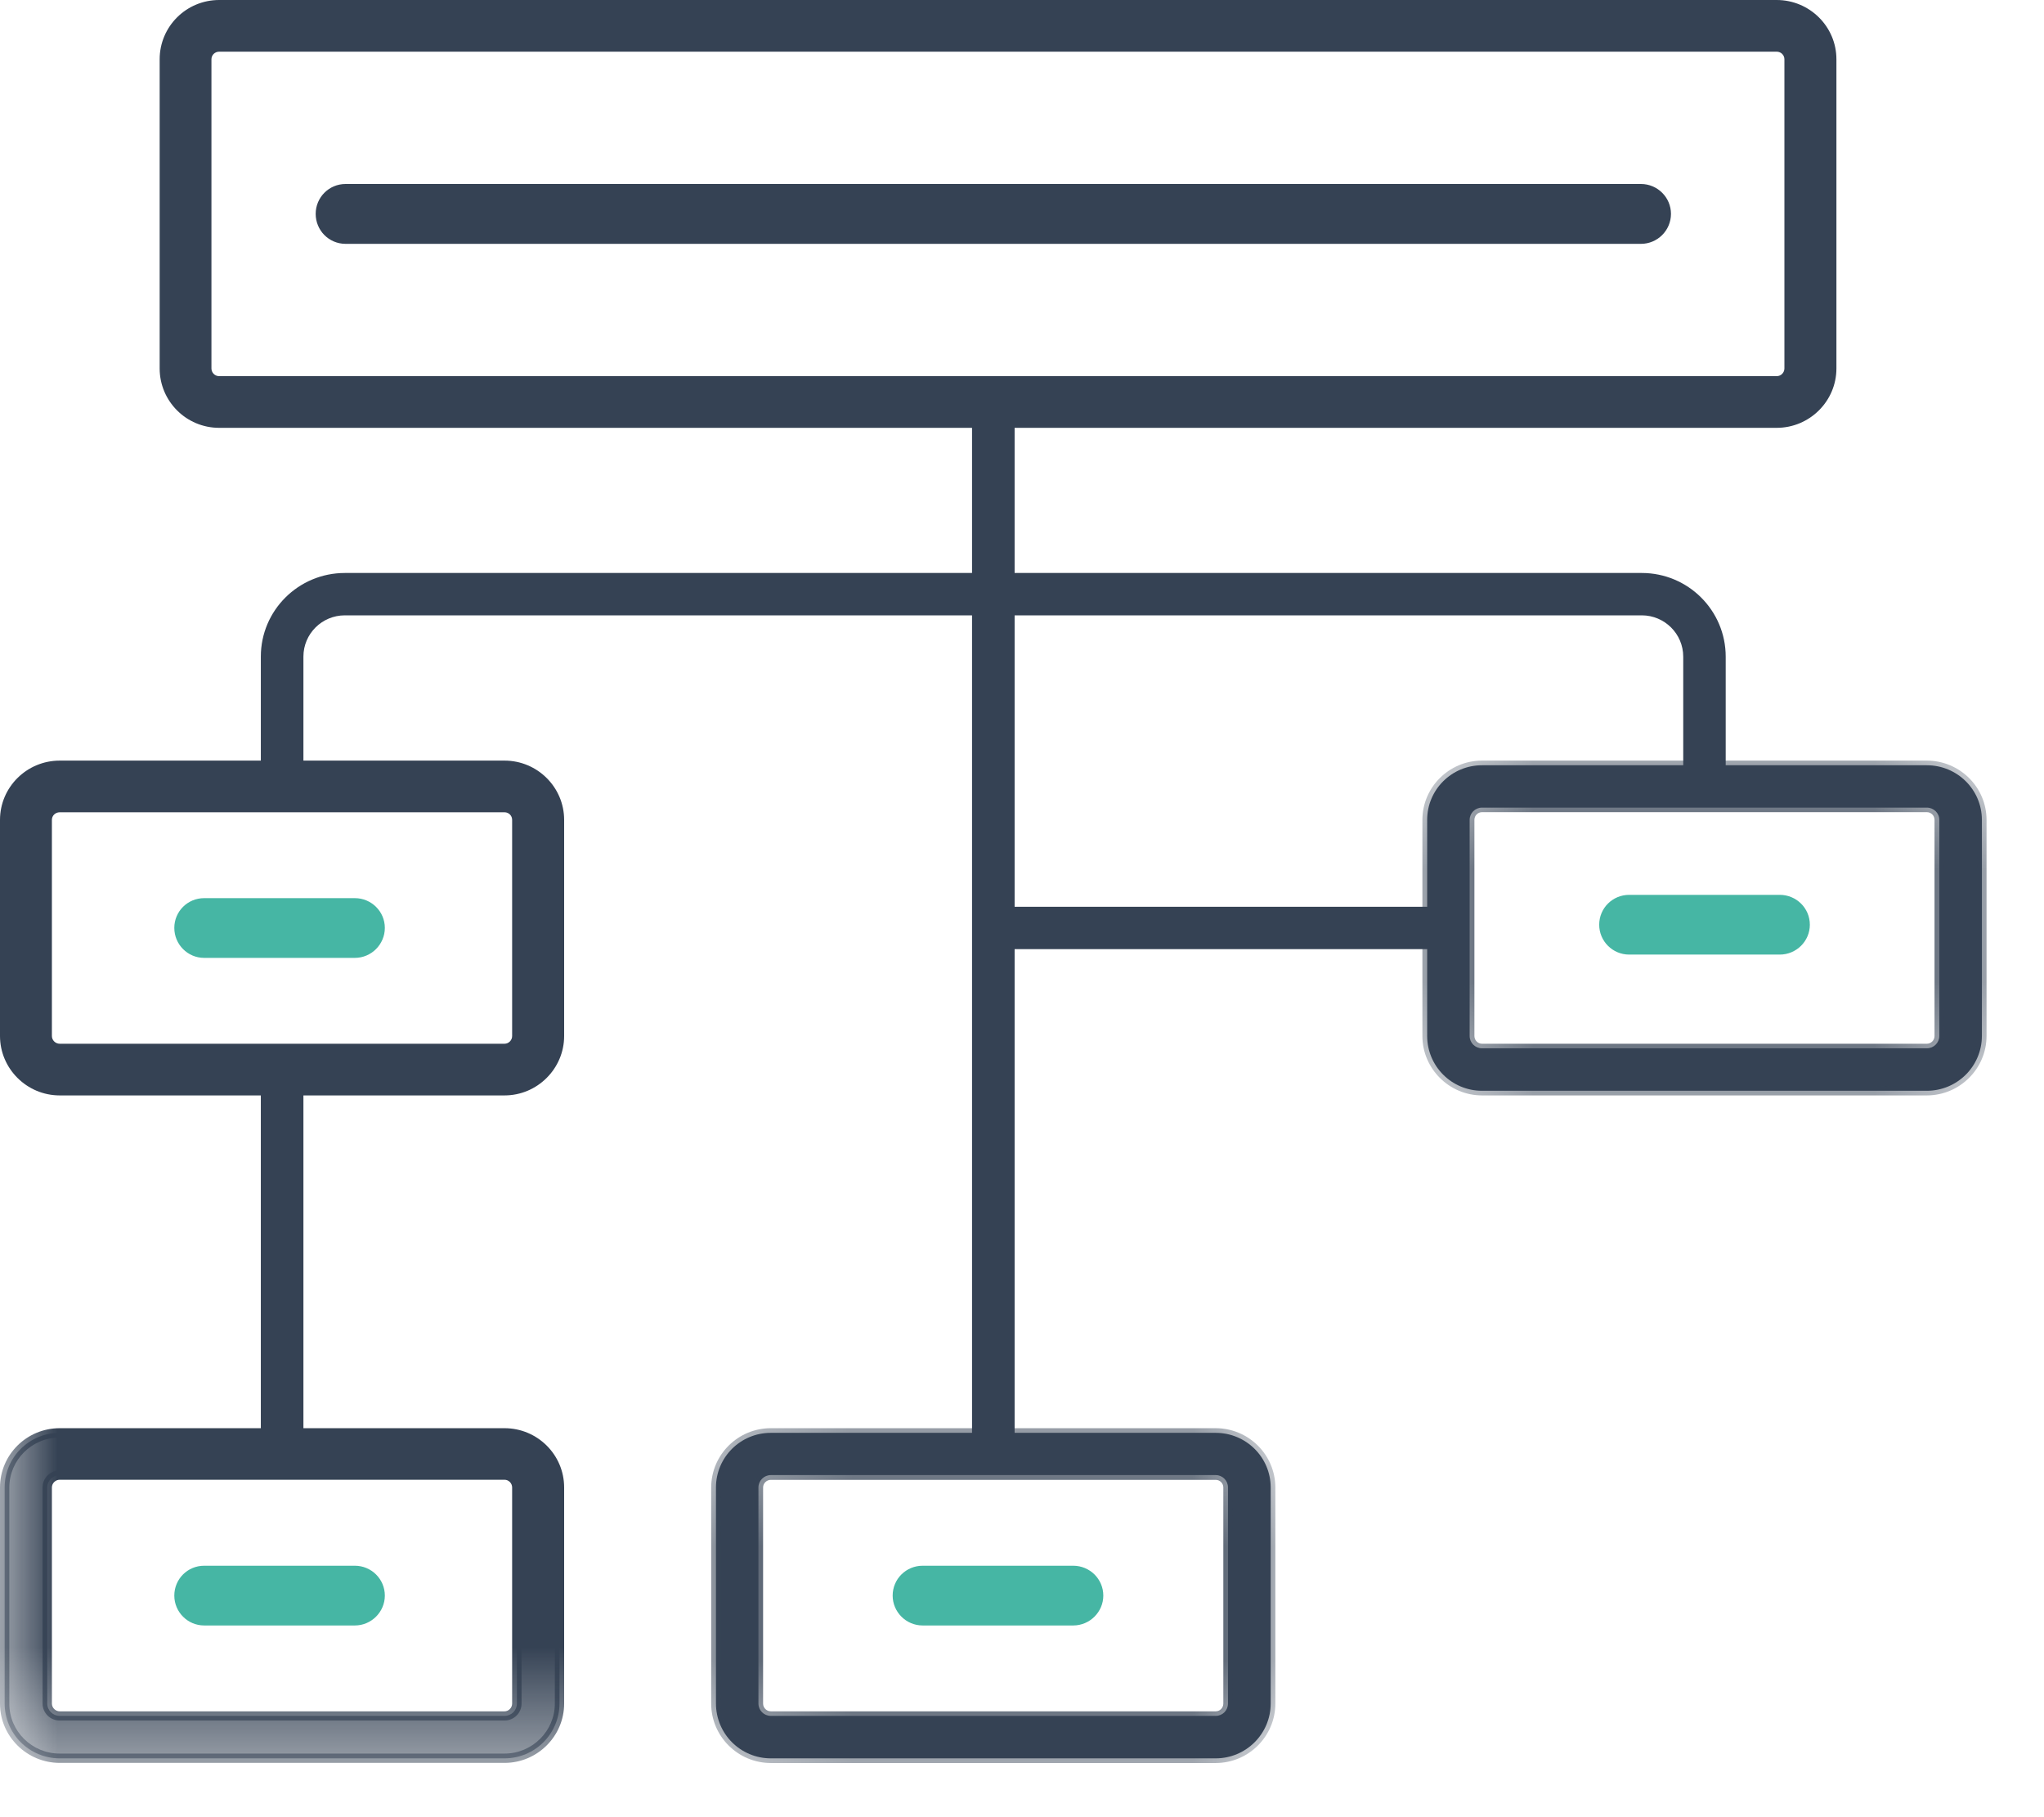<?xml version="1.0" encoding="UTF-8"?>
<svg width="18px" height="16px" viewBox="0 0 18 16" version="1.1" xmlns="http://www.w3.org/2000/svg" xmlns:xlink="http://www.w3.org/1999/xlink">
    <!-- Generator: Sketch 53.2 (72643) - https://sketchapp.com -->
    <title>ico_lan_5_fold</title>
    <desc>Created with Sketch.</desc>
    <defs>
        <polygon id="path-1" points="0.263 0.463 5.231 0.463 5.231 3.411 0.263 3.411"></polygon>
        <polygon id="path-3" points="0.526 0.554 5.493 0.554 5.493 3.502 0.526 3.502"></polygon>
        <polygon id="path-5" points="0 15.522 17.493 15.522 17.493 -8.52631579e-05 0 -8.52631579e-05"></polygon>
    </defs>
    <g id="Page-1" stroke="none" stroke-width="1" fill="none" fill-rule="evenodd">
        <g id="new_console_menu_icons_puble" transform="translate(-157, -223)">
            <g id="ico_lan_5_fold" transform="translate(157, 223)">
                <path d="M0.526,7.111 C0.466,7.111 0.416,7.159 0.416,7.219 L0.416,9.121 C0.416,9.182 0.466,9.23 0.526,9.23 L4.443,9.23 C4.504,9.23 4.552,9.182 4.552,9.121 L4.552,7.219 C4.552,7.159 4.504,7.111 4.443,7.111 L0.526,7.111 Z M4.443,9.604 L0.526,9.604 C0.258,9.604 0.041,9.388 0.041,9.121 L0.041,7.219 C0.041,6.953 0.258,6.738 0.526,6.738 L4.443,6.738 C4.71,6.738 4.927,6.953 4.927,7.219 L4.927,9.121 C4.927,9.388 4.71,9.604 4.443,9.604 L4.443,9.604 Z" id="Fill-1" fill="#354254"></path>
                <path d="M0.526,7.152 C0.488,7.152 0.457,7.181 0.457,7.219 L0.457,9.122 C0.457,9.159 0.488,9.19 0.526,9.19 L4.443,9.19 C4.48,9.19 4.51,9.159 4.51,9.122 L4.51,7.219 C4.51,7.181 4.48,7.152 4.443,7.152 L0.526,7.152 Z M4.443,9.271 L0.526,9.271 C0.442,9.271 0.375,9.204 0.375,9.122 L0.375,7.219 C0.375,7.136 0.442,7.069 0.526,7.069 L4.443,7.069 C4.526,7.069 4.594,7.136 4.594,7.219 L4.594,9.122 C4.594,9.204 4.526,9.271 4.443,9.271 L4.443,9.271 Z M0.526,6.779 C0.281,6.779 0.082,6.976 0.082,7.219 L0.082,9.122 C0.082,9.365 0.281,9.562 0.526,9.562 L4.443,9.562 C4.686,9.562 4.886,9.365 4.886,9.122 L4.886,7.219 C4.886,6.976 4.686,6.779 4.443,6.779 L0.526,6.779 Z M4.443,9.645 L0.526,9.645 C0.236,9.645 0,9.409 0,9.122 L0,7.219 C0,6.931 0.236,6.697 0.526,6.697 L4.443,6.697 C4.732,6.697 4.968,6.931 4.968,7.219 L4.968,9.122 C4.968,9.409 4.732,9.645 4.443,9.645 L4.443,9.645 Z" id="Fill-3" fill="#354254"></path>
                <path d="M6.788,12.988 C6.728,12.988 6.679,13.037 6.679,13.097 L6.679,14.999 C6.679,15.06 6.728,15.108 6.788,15.108 L10.706,15.108 C10.766,15.108 10.814,15.06 10.814,14.999 L10.814,13.097 C10.814,13.037 10.766,12.988 10.706,12.988 L6.788,12.988 Z M10.706,15.482 L6.788,15.482 C6.521,15.482 6.305,15.266 6.305,14.999 L6.305,13.097 C6.305,12.831 6.521,12.616 6.788,12.616 L10.706,12.616 C10.973,12.616 11.19,12.831 11.19,13.097 L11.19,14.999 C11.19,15.266 10.973,15.482 10.706,15.482 L10.706,15.482 Z" id="Fill-5" fill="#354254"></path>
                <g id="Group-9" transform="translate(6, 12.112)">
                    <mask id="mask-2" fill="white">
                        <use xlink:href="#path-1"></use>
                    </mask>
                    <g id="Clip-8"></g>
                    <path d="M0.788,0.918 C0.751,0.918 0.72,0.948 0.72,0.985 L0.72,2.888 C0.72,2.925 0.751,2.956 0.788,2.956 L4.706,2.956 C4.743,2.956 4.773,2.925 4.773,2.888 L4.773,0.985 C4.773,0.948 4.743,0.918 4.706,0.918 L0.788,0.918 Z M4.706,3.037 L0.788,3.037 C0.705,3.037 0.638,2.971 0.638,2.888 L0.638,0.985 C0.638,0.902 0.705,0.836 0.788,0.836 L4.706,0.836 C4.789,0.836 4.856,0.902 4.856,0.985 L4.856,2.888 C4.856,2.971 4.789,3.037 4.706,3.037 L4.706,3.037 Z M0.788,0.545 C0.544,0.545 0.345,0.743 0.345,0.985 L0.345,2.889 C0.345,3.131 0.544,3.328 0.788,3.328 L4.706,3.328 C4.95,3.328 5.149,3.131 5.149,2.888 L5.149,0.985 C5.149,0.743 4.95,0.545 4.706,0.545 L0.788,0.545 Z M4.706,3.411 L0.788,3.411 C0.499,3.411 0.263,3.176 0.263,2.889 L0.263,0.985 C0.263,0.697 0.499,0.463 0.788,0.463 L4.706,0.463 C4.995,0.463 5.231,0.697 5.231,0.985 L5.231,2.888 C5.231,3.176 4.995,3.411 4.706,3.411 L4.706,3.411 Z" id="Fill-7" fill="#354254" mask="url(#mask-2)"></path>
                </g>
                <path d="M1.93,0.414 C1.87,0.414 1.82,0.462 1.82,0.522 L1.82,3.244 C1.82,3.304 1.87,3.353 1.93,3.353 L15.646,3.353 C15.706,3.353 15.756,3.304 15.756,3.244 L15.756,0.522 C15.756,0.462 15.706,0.414 15.646,0.414 L1.93,0.414 Z M15.646,3.725 L1.93,3.725 C1.663,3.725 1.447,3.51 1.447,3.244 L1.447,0.522 C1.447,0.256 1.663,0.041 1.93,0.041 L15.646,0.041 C15.913,0.041 16.13,0.256 16.13,0.522 L16.13,3.244 C16.13,3.51 15.913,3.725 15.646,3.725 L15.646,3.725 Z" id="Fill-10" fill="#354254"></path>
                <path d="M1.93,0.455 C1.892,0.455 1.862,0.485 1.862,0.522 L1.862,3.244 C1.862,3.281 1.892,3.312 1.93,3.312 L15.646,3.312 C15.684,3.312 15.714,3.281 15.714,3.244 L15.714,0.522 C15.714,0.485 15.684,0.455 15.646,0.455 L1.93,0.455 Z M15.646,3.394 L1.93,3.394 C1.847,3.394 1.779,3.326 1.779,3.244 L1.779,0.522 C1.779,0.439 1.847,0.373 1.93,0.373 L15.646,0.373 C15.729,0.373 15.797,0.439 15.797,0.522 L15.797,3.244 C15.797,3.326 15.729,3.394 15.646,3.394 L15.646,3.394 Z M1.93,0.082 C1.686,0.082 1.487,0.28 1.487,0.522 L1.487,3.244 C1.487,3.487 1.686,3.684 1.93,3.684 L15.646,3.684 C15.89,3.684 16.089,3.487 16.089,3.244 L16.089,0.522 C16.089,0.28 15.89,0.082 15.646,0.082 L1.93,0.082 Z M15.646,3.767 L1.93,3.767 C1.64,3.767 1.406,3.532 1.406,3.244 L1.406,0.522 C1.406,0.234 1.64,0 1.93,0 L15.646,0 C15.936,0 16.172,0.234 16.172,0.522 L16.172,3.244 C16.172,3.532 15.936,3.767 15.646,3.767 L15.646,3.767 Z" id="Fill-12" fill="#354254"></path>
                <path d="M13.051,7.111 C12.991,7.111 12.942,7.159 12.942,7.219 L12.942,9.121 C12.942,9.182 12.991,9.23 13.051,9.23 L16.968,9.23 C17.029,9.23 17.078,9.182 17.078,9.121 L17.078,7.219 C17.078,7.159 17.029,7.111 16.968,7.111 L13.051,7.111 Z M16.968,9.604 L13.051,9.604 C12.784,9.604 12.568,9.388 12.568,9.121 L12.568,7.219 C12.568,6.953 12.784,6.738 13.051,6.738 L16.968,6.738 C17.236,6.738 17.453,6.953 17.453,7.219 L17.453,9.121 C17.453,9.388 17.236,9.604 16.968,9.604 L16.968,9.604 Z" id="Fill-14" fill="#354254"></path>
                <g id="Group-18" transform="translate(12, 6.143)">
                    <mask id="mask-4" fill="white">
                        <use xlink:href="#path-3"></use>
                    </mask>
                    <g id="Clip-17"></g>
                    <path d="M1.051,1.008 C1.014,1.008 0.984,1.038 0.984,1.076 L0.984,2.979 C0.984,3.016 1.014,3.047 1.051,3.047 L4.968,3.047 C5.006,3.047 5.036,3.016 5.036,2.979 L5.036,1.076 C5.036,1.038 5.006,1.008 4.968,1.008 L1.051,1.008 Z M4.968,3.128 L1.051,3.128 C0.968,3.128 0.9,3.061 0.9,2.979 L0.9,1.076 C0.9,0.993 0.968,0.926 1.051,0.926 L4.968,0.926 C5.052,0.926 5.119,0.993 5.119,1.076 L5.119,2.979 C5.119,3.061 5.052,3.128 4.968,3.128 L4.968,3.128 Z M1.051,0.636 C0.807,0.636 0.608,0.833 0.608,1.076 L0.608,2.979 C0.608,3.222 0.807,3.419 1.051,3.419 L4.968,3.419 C5.213,3.419 5.412,3.222 5.412,2.979 L5.412,1.076 C5.412,0.833 5.213,0.636 4.968,0.636 L1.051,0.636 Z M4.968,3.502 L1.051,3.502 C0.762,3.502 0.526,3.266 0.526,2.979 L0.526,1.076 C0.526,0.788 0.762,0.554 1.051,0.554 L4.968,0.554 C5.258,0.554 5.494,0.788 5.494,1.076 L5.494,2.979 C5.494,3.266 5.258,3.502 4.968,3.502 L4.968,3.502 Z" id="Fill-16" fill="#354254" mask="url(#mask-4)"></path>
                </g>
                <path d="M2.672,6.924 L2.297,6.924 L2.297,5.781 C2.297,5.375 2.628,5.045 3.037,5.045 L8.56,5.045 L8.56,3.539 L8.935,3.539 L8.935,5.418 L3.037,5.418 C2.835,5.418 2.672,5.581 2.672,5.781 L2.672,6.924 Z" id="Fill-19" fill="#354254"></path>
                <path d="M15.197,6.924 L14.823,6.924 L14.823,5.782 C14.823,5.581 14.659,5.418 14.458,5.418 L8.747,5.418 L8.747,5.045 L14.458,5.045 C14.866,5.045 15.197,5.375 15.197,5.782 L15.197,6.924 Z" id="Fill-21" fill="#354254"></path>
                <mask id="mask-6" fill="white">
                    <use xlink:href="#path-5"></use>
                </mask>
                <g id="Clip-24"></g>
                <polygon id="Fill-23" fill="#354254" mask="url(#mask-6)" points="8.56 12.658 8.935 12.658 8.935 5.232 8.56 5.232"></polygon>
                <path d="M0.526,12.988 C0.466,12.988 0.416,13.037 0.416,13.097 L0.416,14.999 C0.416,15.06 0.466,15.108 0.526,15.108 L4.443,15.108 C4.504,15.108 4.552,15.06 4.552,14.999 L4.552,13.097 C4.552,13.037 4.504,12.988 4.443,12.988 L0.526,12.988 Z M4.443,15.482 L0.526,15.482 C0.258,15.482 0.041,15.266 0.041,14.999 L0.041,13.097 C0.041,12.831 0.258,12.616 0.526,12.616 L4.443,12.616 C4.71,12.616 4.927,12.831 4.927,13.097 L4.927,14.999 C4.927,15.266 4.71,15.482 4.443,15.482 L4.443,15.482 Z" id="Fill-25" fill="#354254" mask="url(#mask-6)"></path>
                <path d="M0.526,13.029 C0.488,13.029 0.457,13.06 0.457,13.097 L0.457,15 C0.457,15.036 0.488,15.068 0.526,15.068 L4.443,15.068 C4.48,15.068 4.51,15.036 4.51,15 L4.51,13.097 C4.51,13.06 4.48,13.029 4.443,13.029 L0.526,13.029 Z M4.443,15.149 L0.526,15.149 C0.442,15.149 0.375,15.082 0.375,15 L0.375,13.097 C0.375,13.014 0.442,12.947 0.526,12.947 L4.443,12.947 C4.526,12.947 4.593,13.014 4.593,13.097 L4.593,15 C4.593,15.082 4.526,15.149 4.443,15.149 L4.443,15.149 Z M0.526,12.657 C0.281,12.657 0.082,12.855 0.082,13.097 L0.082,15.001 C0.082,15.243 0.281,15.44 0.526,15.44 L4.443,15.44 C4.686,15.44 4.886,15.243 4.886,15 L4.886,13.097 C4.886,12.855 4.686,12.657 4.443,12.657 L0.526,12.657 Z M4.443,15.522 L0.526,15.522 C0.236,15.522 0,15.287 0,15.001 L0,13.097 C0,12.808 0.236,12.575 0.526,12.575 L4.443,12.575 C4.732,12.575 4.968,12.808 4.968,13.097 L4.968,15 C4.968,15.287 4.732,15.522 4.443,15.522 L4.443,15.522 Z" id="Fill-26" fill="#354254" mask="url(#mask-6)"></path>
                <polygon id="Fill-27" fill="#354254" mask="url(#mask-6)" points="2.297 12.802 2.672 12.802 2.672 9.417 2.297 9.417"></polygon>
                <polygon id="Fill-28" fill="#354254" mask="url(#mask-6)" points="8.852 8.357 12.666 8.357 12.666 7.984 8.852 7.984"></polygon>
                <path d="M3.125,8.434 L1.798,8.434 C1.652,8.434 1.535,8.315 1.535,8.17 C1.535,8.025 1.652,7.908 1.798,7.908 L3.125,7.908 C3.27,7.908 3.389,8.025 3.389,8.17 C3.389,8.315 3.27,8.434 3.125,8.434" id="Fill-29" fill="#46B6A4" mask="url(#mask-6)"></path>
                <path d="M3.125,14.312 L1.798,14.312 C1.652,14.312 1.535,14.193 1.535,14.049 C1.535,13.903 1.652,13.786 1.798,13.786 L3.125,13.786 C3.27,13.786 3.389,13.903 3.389,14.049 C3.389,14.193 3.27,14.312 3.125,14.312" id="Fill-30" fill="#46B6A4" mask="url(#mask-6)"></path>
                <path d="M9.451,14.312 L8.125,14.312 C7.979,14.312 7.861,14.193 7.861,14.049 C7.861,13.903 7.979,13.786 8.125,13.786 L9.451,13.786 C9.597,13.786 9.716,13.903 9.716,14.049 C9.716,14.193 9.597,14.312 9.451,14.312" id="Fill-31" fill="#46B6A4" mask="url(#mask-6)"></path>
                <path d="M15.673,8.405 L14.347,8.405 C14.201,8.405 14.083,8.287 14.083,8.142 C14.083,7.996 14.201,7.879 14.347,7.879 L15.673,7.879 C15.819,7.879 15.938,7.996 15.938,8.142 C15.938,8.287 15.819,8.405 15.673,8.405" id="Fill-32" fill="#46B6A4" mask="url(#mask-6)"></path>
                <path d="M14.451,2.147 L3.043,2.147 C2.897,2.147 2.78,2.029 2.78,1.883 C2.78,1.738 2.897,1.62 3.043,1.62 L14.451,1.62 C14.596,1.62 14.715,1.738 14.715,1.883 C14.715,2.029 14.596,2.147 14.451,2.147" id="Fill-33" fill="#354254" mask="url(#mask-6)"></path>
            </g>
        </g>
    </g>
</svg>